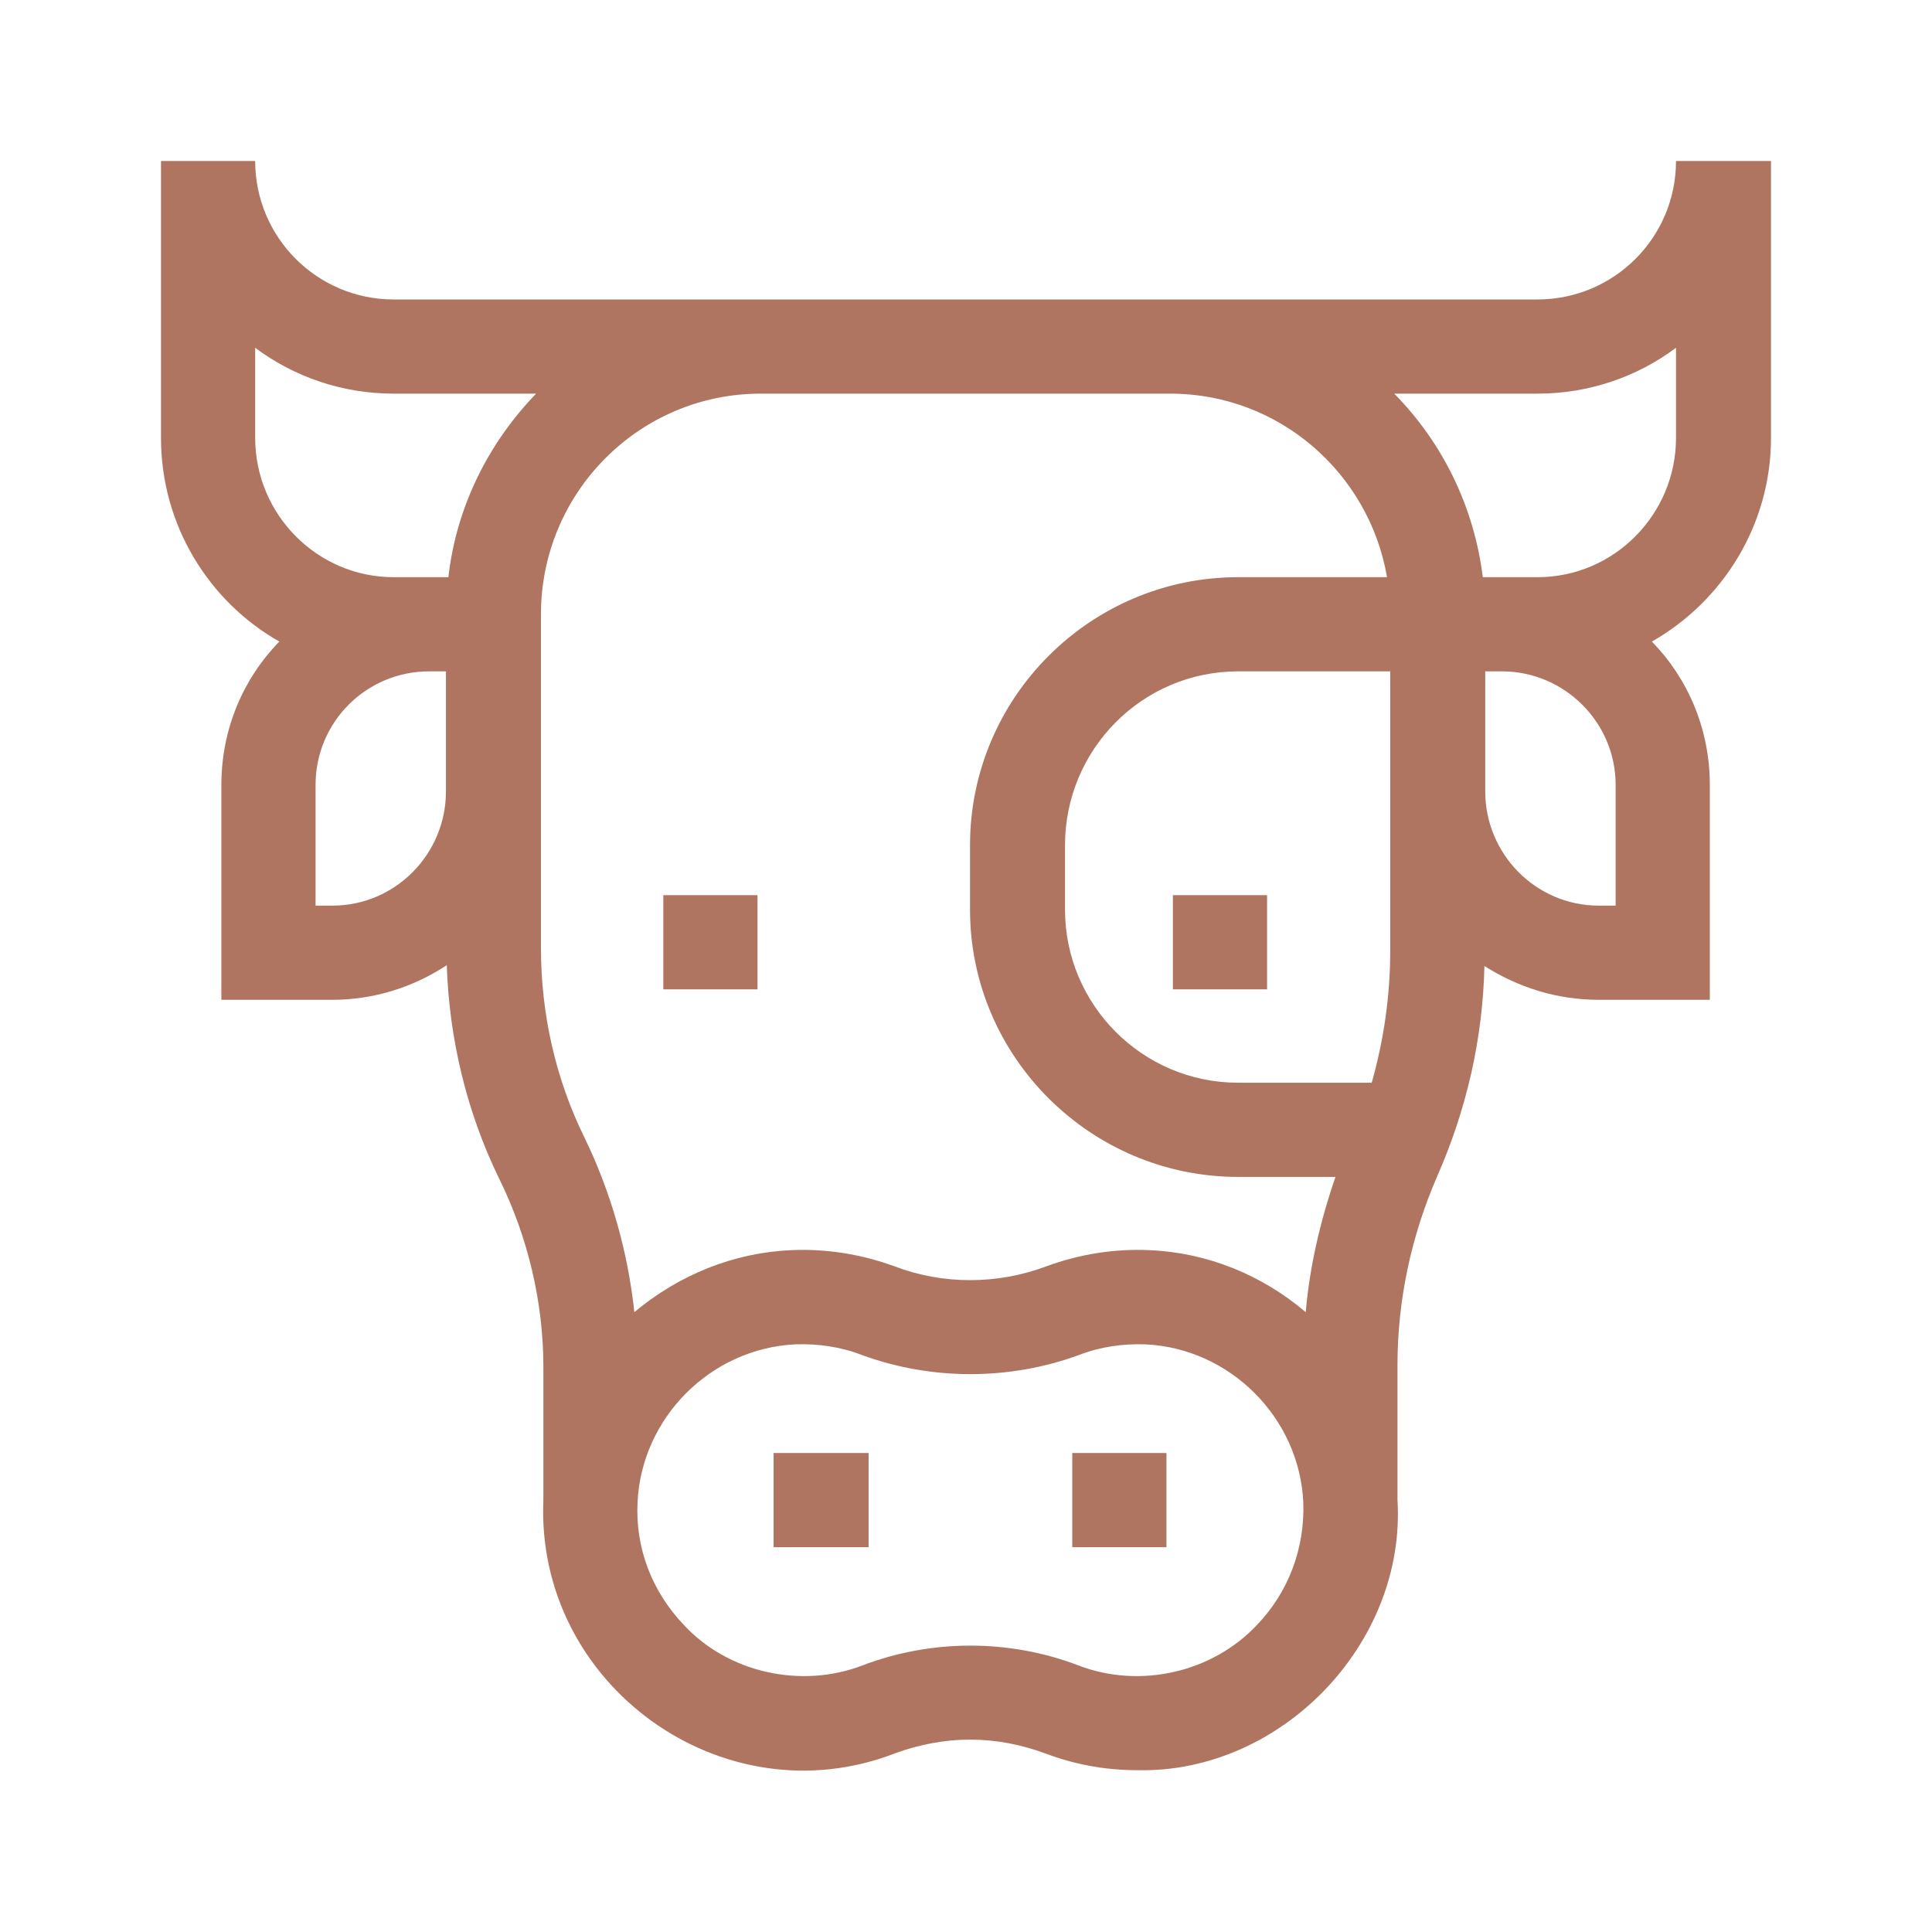 <svg width="24" height="24" viewBox="0 0 24 24" fill="none" xmlns="http://www.w3.org/2000/svg" xmlns:xlink="http://www.w3.org/1999/xlink">
	<desc>
			Created with Pixso.
	</desc>
	<defs/>
	<path id="Union" d="M22 2L22 5.44C22 6.52 21.4 7.47 20.52 7.97C20.97 8.43 21.24 9.06 21.24 9.75L21.24 12.42L19.86 12.42C19.33 12.42 18.85 12.26 18.44 12C18.42 12.9 18.22 13.78 17.85 14.62C17.53 15.36 17.36 16.15 17.36 16.96L17.36 18.63L17.36 18.63C17.47 20.42 15.91 22.03 14.13 21.99C13.73 21.99 13.35 21.92 12.98 21.78C12.68 21.67 12.37 21.61 12.05 21.61C11.74 21.61 11.42 21.67 11.12 21.78C8.98 22.61 6.65 20.93 6.75 18.63L6.75 18.63L6.75 16.98C6.75 16.18 6.56 15.37 6.2 14.64C5.8 13.82 5.58 12.91 5.55 11.99C5.14 12.26 4.65 12.42 4.13 12.42L2.75 12.42L2.75 9.75C2.75 9.06 3.02 8.43 3.47 7.97C2.59 7.47 2 6.52 2 5.44L2 2L3.17 2C3.17 2.95 3.94 3.72 4.89 3.72L19.1 3.72C20.05 3.72 20.82 2.95 20.82 2L22 2ZM19.1 7.17C20.05 7.17 20.82 6.39 20.82 5.44L20.82 4.32C20.34 4.68 19.74 4.89 19.1 4.89L17.32 4.89C17.92 5.5 18.31 6.29 18.42 7.17L19.1 7.17ZM4.89 4.89C4.25 4.89 3.65 4.68 3.17 4.32L3.17 5.44C3.17 6.39 3.94 7.17 4.89 7.17L5.57 7.17C5.67 6.29 6.07 5.5 6.66 4.89L4.89 4.89ZM6.72 7.63L6.72 11.78C6.72 12.59 6.9 13.4 7.26 14.13C7.59 14.81 7.8 15.55 7.88 16.3C8.43 15.84 9.11 15.56 9.83 15.53C10.26 15.51 10.7 15.58 11.11 15.73C11.71 15.96 12.39 15.96 13 15.73C13.41 15.58 13.84 15.51 14.28 15.53C15 15.56 15.68 15.84 16.22 16.3C16.27 15.73 16.4 15.17 16.59 14.62L15.38 14.62C13.55 14.62 12.05 13.13 12.05 11.3L12.05 10.5C12.05 8.66 13.55 7.17 15.38 7.17L17.23 7.17C17.01 5.88 15.89 4.89 14.54 4.89L9.45 4.89C7.94 4.89 6.72 6.12 6.72 7.63ZM3.92 11.25L4.13 11.25C4.91 11.25 5.54 10.61 5.54 9.83L5.54 8.34L5.33 8.34C4.55 8.34 3.92 8.97 3.92 9.75L3.92 11.25ZM17.04 13.45C17.19 12.92 17.27 12.37 17.27 11.81L17.27 8.34L15.38 8.34C14.19 8.34 13.23 9.31 13.23 10.5L13.23 11.3C13.23 12.48 14.19 13.45 15.38 13.45L17.04 13.45ZM19.86 11.25L20.07 11.25L20.07 9.75C20.07 8.97 19.43 8.34 18.66 8.34L18.45 8.34L18.45 9.83C18.45 10.61 19.08 11.25 19.86 11.25ZM9.41 11.12L8.24 11.12L8.24 12.29L9.41 12.29L9.41 11.12ZM14.57 11.12L15.74 11.12L15.74 12.29L14.57 12.29L14.57 11.12ZM13.4 20.69C14.16 20.98 15.06 20.78 15.62 20.18C16.01 19.77 16.21 19.23 16.19 18.66C16.14 17.61 15.28 16.75 14.23 16.7C13.95 16.69 13.67 16.73 13.41 16.83C12.54 17.15 11.57 17.15 10.7 16.83C10.44 16.73 10.16 16.69 9.88 16.7C8.83 16.75 7.97 17.61 7.92 18.66C7.89 19.23 8.1 19.77 8.49 20.18C9.04 20.78 9.95 20.98 10.71 20.69C11.57 20.36 12.54 20.36 13.4 20.69ZM10.79 18.05L9.61 18.05L9.61 19.22L10.79 19.22L10.79 18.05ZM14.49 18.05L13.32 18.05L13.32 19.22L14.49 19.22L14.49 18.05Z" fill="#B07560" fill-opacity="1" fill-rule="evenodd"/>
</svg>
